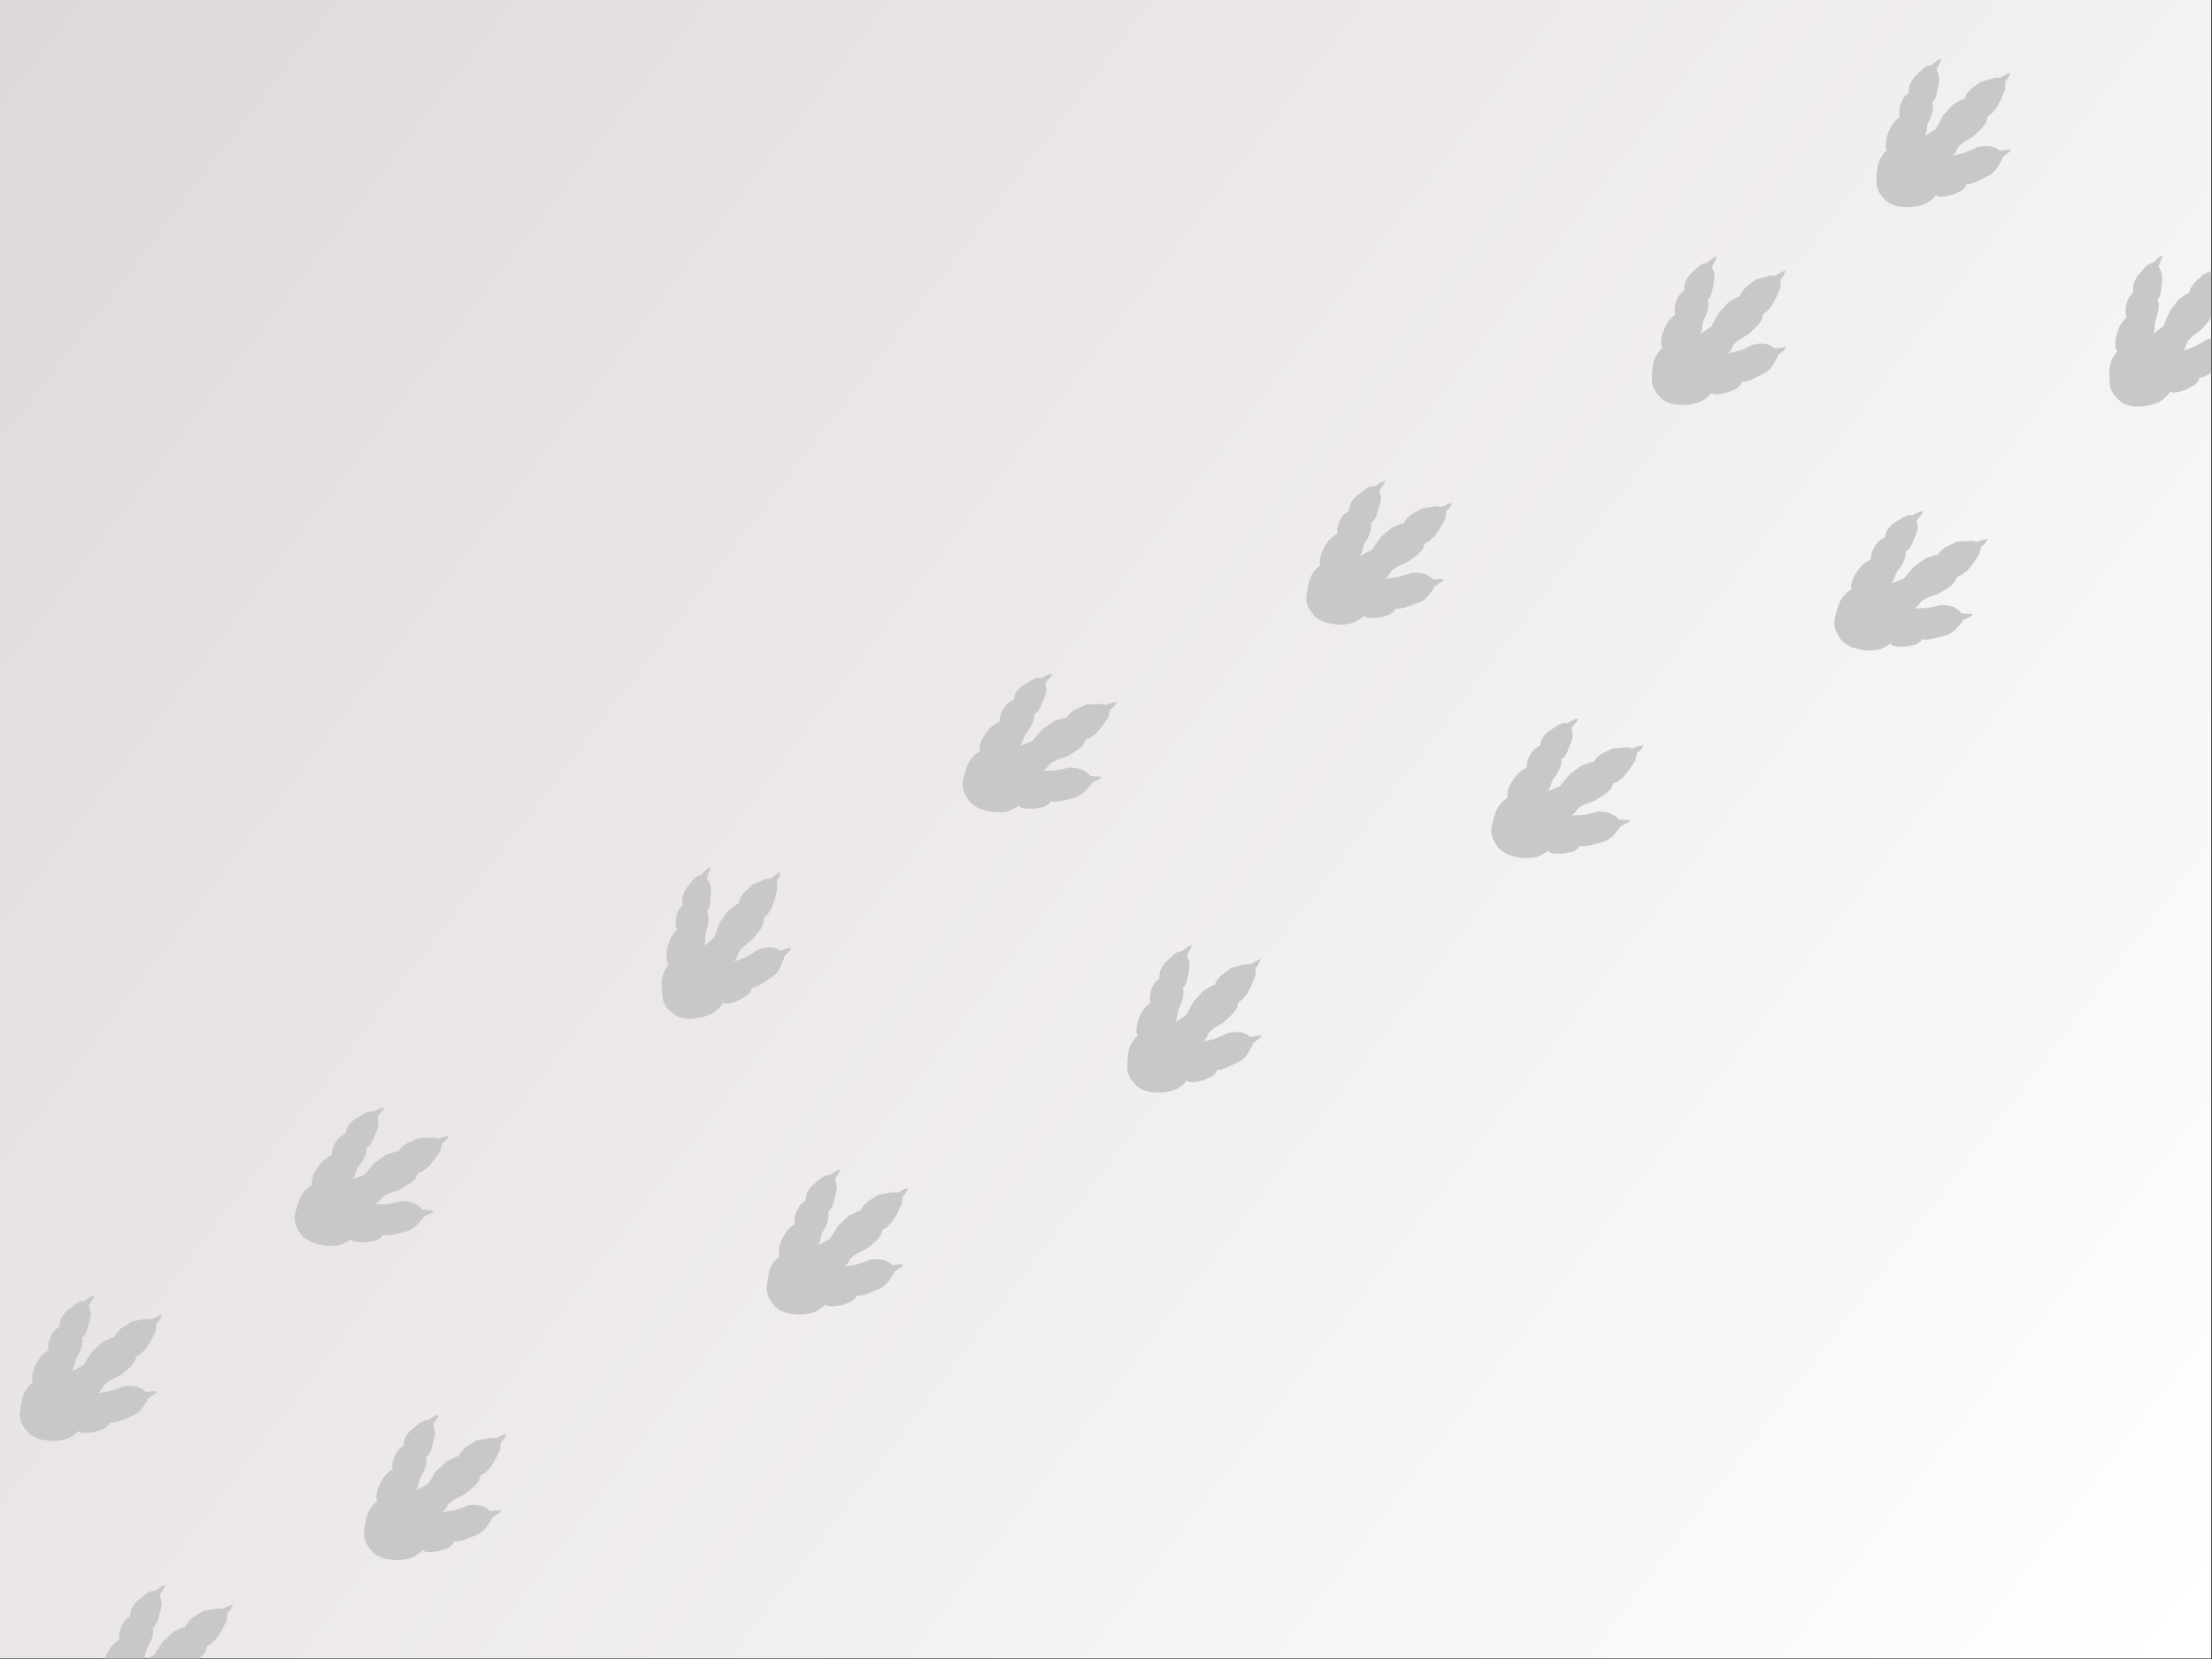 <svg width='1680px' height='1260px' version='1.1' xmlns='http://www.w3.org/2000/svg'
	xmlns:xlink='http://www.w3.org/1999/xlink' xml:space='preserve' xmlns:serif='http://www.serif.com/'
	style='fill-rule:evenodd;clip-rule:evenodd;stroke-linejoin:round;stroke-miterlimit:2;'>
	<rect width="100%" height="100%" fill="#333333" stroke="none"/>
	<g transform='matrix(1,0,0,1,-1703.41,-476.597)'>
		<g id='Footprints' transform='matrix(2.043,0,0,2.158,-1766.62,-1987.04)'>
			<rect x='1698.3' y='1141.51' width='822.224' height='583.81' style='fill:url(#_Linear1);' />
			<clipPath id='_clip2'>
				<rect x='1698.3' y='1141.51' width='822.224' height='583.81' />
			</clipPath>
			<g clip-path='url(#_clip2)'>
				<g id='Prints' transform='matrix(0.854,0.322,-0.36,0.854,882.831,-362.386)'>
					<g transform='matrix(0.133,0.069,-0.073,0.126,1679.78,1351.88)'>
						<path
							d='M2057.28,1446.36L2053.81,1463.94L2050.82,1480.38L2045.69,1470.21L2035.19,1457.05L2030.86,1448.92L2025.56,1434.97L2020.24,1424.69L2012.04,1413.37L2004.27,1406.18L1999.2,1404.55L1998.47,1394.17L1996.1,1388.51L1993.12,1382.28L1983.91,1368.79L1973.72,1354.67L1963.88,1343.72L1952.52,1337.82L1944.11,1334.74L1936.08,1311.04L1933.12,1306.54L1931.26,1308.38L1928.79,1316.47L1926.33,1337.58L1922.28,1342.36L1919.57,1348.91L1917.88,1358.62L1917.74,1392.56L1918.74,1397.46L1920.73,1406.01L1923.9,1414.9L1930.3,1423.67L1937.39,1430.71L1936.92,1447.83L1939.54,1457L1943.66,1466.77L1949.06,1476.1L1958.22,1486.93L1966.73,1492.66L1966.39,1507.66L1967.67,1521.79L1972.84,1537.47L1979.55,1552.02L1987.1,1563.79L1994.53,1571.77L2000.58,1576.9L2006.93,1579.03L2007.03,1589.76L2008.76,1600.27L2012.32,1611.64L2018.24,1623.47L2023.81,1630.84L2033.12,1642.31L2042.27,1651.86L2050.63,1660.59L2059.73,1666.82L2073.07,1672.51L2087.76,1674.42L2103.41,1674.56L2114.32,1672.38L2124.28,1668.41L2136.62,1661.45L2149.38,1650.24L2161.43,1637.84L2170.84,1624.84L2180.19,1607.8L2183.41,1597.39L2185.37,1578.72L2184.68,1568.71L2192.74,1565.35L2201.81,1555.86L2214.08,1536.4L2223.57,1511L2223.18,1495.37L2219.94,1489.8L2226.23,1482.4L2232.02,1470.58L2237.93,1454.14L2246.6,1425.69L2247.62,1412.96L2245.69,1399.15L2238.89,1376.35L2235.72,1369.9L2238.17,1346.35L2237.19,1341.55L2234.03,1341.5L2218.75,1363.29L2205.07,1366.63L2192.03,1373.25L2179.67,1384.86L2169.67,1398.88L2165.18,1412.35L2157.69,1432.45L2147.32,1450.97L2139.74,1463.53L2138.88,1452.26L2133.36,1437.16L2133.44,1425.73L2135.03,1412.9L2140.83,1389.65L2141.22,1370.11L2140.84,1350.97L2137.71,1335.77L2129.16,1322.87L2131.57,1310.12L2129.1,1288.95L2121.55,1266.31L2109.8,1239.76L2095.49,1225.44L2093.8,1212.6L2087.47,1198.66L2082.6,1211.88L2078.66,1228.41L2069.03,1238.03L2049.89,1272.68L2045.6,1306.97L2047.57,1323.37L2052.64,1337L2049.45,1340.14L2042.48,1367.73L2044.78,1407.05L2057.28,1446.36Z'
							style='fill:#c8c8c8;' />
					</g>
					<g transform='matrix(0.133,0.069,-0.073,0.126,1532.64,1358.27)'>
						<path
							d='M2057.28,1446.36L2053.81,1463.94L2050.82,1480.38L2045.69,1470.21L2035.19,1457.05L2030.86,1448.92L2025.56,1434.97L2020.24,1424.69L2012.04,1413.37L2004.27,1406.18L1999.2,1404.55L1998.47,1394.17L1996.1,1388.51L1993.12,1382.28L1983.91,1368.79L1973.72,1354.67L1963.88,1343.72L1952.52,1337.82L1944.11,1334.74L1936.08,1311.04L1933.12,1306.54L1931.26,1308.38L1928.79,1316.47L1926.33,1337.58L1922.28,1342.36L1919.57,1348.91L1917.88,1358.62L1917.74,1392.56L1918.74,1397.46L1920.73,1406.01L1923.9,1414.9L1930.3,1423.67L1937.39,1430.71L1936.92,1447.83L1939.54,1457L1943.66,1466.77L1949.06,1476.1L1958.22,1486.93L1966.73,1492.66L1966.39,1507.66L1967.67,1521.79L1972.84,1537.47L1979.55,1552.02L1987.1,1563.79L1994.53,1571.77L2000.58,1576.9L2006.93,1579.03L2007.03,1589.76L2008.76,1600.27L2012.32,1611.64L2018.24,1623.47L2023.81,1630.84L2033.12,1642.31L2042.27,1651.86L2050.63,1660.59L2059.73,1666.82L2073.07,1672.51L2087.76,1674.42L2103.41,1674.56L2114.32,1672.38L2124.28,1668.41L2136.62,1661.45L2149.38,1650.24L2161.43,1637.84L2170.84,1624.84L2180.19,1607.8L2183.41,1597.39L2185.37,1578.72L2184.68,1568.71L2192.74,1565.35L2201.81,1555.86L2214.08,1536.4L2223.57,1511L2223.18,1495.37L2219.94,1489.8L2226.23,1482.4L2232.02,1470.58L2237.93,1454.14L2246.6,1425.69L2247.62,1412.96L2245.69,1399.15L2238.89,1376.35L2235.72,1369.9L2238.17,1346.35L2237.19,1341.55L2234.03,1341.5L2218.75,1363.29L2205.07,1366.63L2192.03,1373.25L2179.67,1384.86L2169.67,1398.88L2165.18,1412.35L2157.69,1432.45L2147.32,1450.97L2139.74,1463.53L2138.88,1452.26L2133.36,1437.16L2133.44,1425.73L2135.03,1412.9L2140.83,1389.65L2141.22,1370.11L2140.84,1350.97L2137.71,1335.77L2129.16,1322.87L2131.57,1310.12L2129.1,1288.95L2121.55,1266.31L2109.8,1239.76L2095.49,1225.44L2093.8,1212.6L2087.47,1198.66L2082.6,1211.88L2078.66,1228.41L2069.03,1238.03L2049.89,1272.68L2045.6,1306.97L2047.57,1323.37L2052.64,1337L2049.45,1340.14L2042.48,1367.73L2044.78,1407.05L2057.28,1446.36Z'
							style='fill:#c8c8c8;' />
					</g>
					<g transform='matrix(0.133,0.069,-0.073,0.126,1602.68,1451.25)'>
						<path
							d='M2057.28,1446.36L2053.81,1463.94L2050.82,1480.38L2045.69,1470.21L2035.19,1457.05L2030.86,1448.92L2025.56,1434.97L2020.24,1424.69L2012.04,1413.37L2004.27,1406.18L1999.2,1404.55L1998.47,1394.17L1996.1,1388.51L1993.12,1382.28L1983.91,1368.79L1973.72,1354.67L1963.88,1343.72L1952.52,1337.82L1944.11,1334.74L1936.08,1311.04L1933.12,1306.54L1931.26,1308.38L1928.79,1316.47L1926.33,1337.58L1922.28,1342.36L1919.57,1348.91L1917.88,1358.62L1917.74,1392.56L1918.74,1397.46L1920.73,1406.01L1923.9,1414.9L1930.3,1423.67L1937.39,1430.71L1936.92,1447.83L1939.54,1457L1943.66,1466.77L1949.06,1476.1L1958.22,1486.93L1966.73,1492.66L1966.39,1507.66L1967.67,1521.79L1972.84,1537.47L1979.55,1552.02L1987.1,1563.79L1994.53,1571.77L2000.58,1576.9L2006.93,1579.03L2007.03,1589.76L2008.76,1600.27L2012.32,1611.64L2018.24,1623.47L2023.81,1630.84L2033.12,1642.31L2042.27,1651.86L2050.63,1660.59L2059.73,1666.82L2073.07,1672.51L2087.76,1674.42L2103.41,1674.56L2114.32,1672.38L2124.28,1668.41L2136.62,1661.45L2149.38,1650.24L2161.43,1637.84L2170.84,1624.84L2180.19,1607.8L2183.41,1597.39L2185.37,1578.72L2184.68,1568.71L2192.74,1565.35L2201.81,1555.86L2214.08,1536.4L2223.57,1511L2223.18,1495.37L2219.94,1489.8L2226.23,1482.4L2232.02,1470.58L2237.93,1454.14L2246.6,1425.69L2247.62,1412.96L2245.69,1399.15L2238.89,1376.35L2235.72,1369.9L2238.17,1346.35L2237.19,1341.55L2234.03,1341.5L2218.75,1363.29L2205.07,1366.63L2192.03,1373.25L2179.67,1384.86L2169.67,1398.88L2165.18,1412.35L2157.69,1432.45L2147.32,1450.97L2139.74,1463.53L2138.88,1452.26L2133.36,1437.16L2133.44,1425.73L2135.03,1412.9L2140.83,1389.65L2141.22,1370.11L2140.84,1350.97L2137.71,1335.77L2129.16,1322.87L2131.57,1310.12L2129.1,1288.95L2121.55,1266.31L2109.8,1239.76L2095.49,1225.44L2093.8,1212.6L2087.47,1198.66L2082.6,1211.88L2078.66,1228.41L2069.03,1238.03L2049.89,1272.68L2045.6,1306.97L2047.57,1323.37L2052.64,1337L2049.45,1340.14L2042.48,1367.73L2044.78,1407.05L2057.28,1446.36Z'
							style='fill:#c8c8c8;' />
					</g>
					<g transform='matrix(0.122,0.085,-0.09,0.115,1656.83,1233.81)'>
						<path
							d='M2057.28,1446.36L2053.81,1463.94L2050.82,1480.38L2045.69,1470.21L2035.19,1457.05L2030.86,1448.92L2025.56,1434.97L2020.24,1424.69L2012.04,1413.37L2004.27,1406.18L1999.2,1404.55L1998.47,1394.17L1996.1,1388.51L1993.12,1382.28L1983.91,1368.79L1973.72,1354.67L1963.88,1343.72L1952.52,1337.82L1944.11,1334.74L1936.08,1311.04L1933.12,1306.54L1931.26,1308.38L1928.79,1316.47L1926.33,1337.58L1922.28,1342.36L1919.57,1348.91L1917.88,1358.62L1917.74,1392.56L1918.74,1397.46L1920.73,1406.01L1923.9,1414.9L1930.3,1423.67L1937.39,1430.71L1936.92,1447.83L1939.54,1457L1943.66,1466.77L1949.06,1476.1L1958.22,1486.93L1966.73,1492.66L1966.39,1507.66L1967.67,1521.79L1972.84,1537.47L1979.55,1552.02L1987.1,1563.79L1994.53,1571.77L2000.58,1576.9L2006.93,1579.03L2007.03,1589.76L2008.76,1600.27L2012.32,1611.64L2018.24,1623.47L2023.81,1630.84L2033.12,1642.31L2042.27,1651.86L2050.63,1660.59L2059.73,1666.82L2073.07,1672.51L2087.76,1674.42L2103.41,1674.56L2114.32,1672.38L2124.28,1668.41L2136.62,1661.45L2149.38,1650.24L2161.43,1637.84L2170.84,1624.84L2180.19,1607.8L2183.41,1597.39L2185.37,1578.72L2184.68,1568.71L2192.74,1565.35L2201.81,1555.86L2214.08,1536.4L2223.57,1511L2223.18,1495.37L2219.94,1489.8L2226.23,1482.4L2232.02,1470.58L2237.93,1454.14L2246.6,1425.69L2247.62,1412.96L2245.69,1399.15L2238.89,1376.35L2235.72,1369.9L2238.17,1346.35L2237.19,1341.55L2234.03,1341.5L2218.75,1363.29L2205.07,1366.63L2192.03,1373.25L2179.67,1384.86L2169.67,1398.88L2165.18,1412.35L2157.69,1432.45L2147.32,1450.97L2139.74,1463.53L2138.88,1452.26L2133.36,1437.16L2133.44,1425.73L2135.03,1412.9L2140.83,1389.65L2141.22,1370.11L2140.84,1350.97L2137.71,1335.77L2129.16,1322.87L2131.57,1310.12L2129.1,1288.95L2121.55,1266.31L2109.8,1239.76L2095.49,1225.44L2093.8,1212.6L2087.47,1198.66L2082.6,1211.88L2078.66,1228.41L2069.03,1238.03L2049.89,1272.68L2045.6,1306.97L2047.57,1323.37L2052.64,1337L2049.45,1340.14L2042.48,1367.73L2044.78,1407.05L2057.28,1446.36Z'
							style='fill:#c8c8c8;' />
					</g>
					<g transform='matrix(0.133,0.068,-0.072,0.126,1792.6,1209.7)'>
						<path
							d='M2057.28,1446.36L2053.81,1463.94L2050.82,1480.38L2045.69,1470.21L2035.19,1457.05L2030.86,1448.92L2025.56,1434.97L2020.24,1424.69L2012.04,1413.37L2004.27,1406.18L1999.2,1404.55L1998.47,1394.17L1996.1,1388.51L1993.12,1382.28L1983.91,1368.79L1973.72,1354.67L1963.88,1343.72L1952.52,1337.82L1944.11,1334.74L1936.08,1311.04L1933.12,1306.54L1931.26,1308.38L1928.79,1316.47L1926.33,1337.58L1922.28,1342.36L1919.57,1348.91L1917.88,1358.62L1917.74,1392.56L1918.74,1397.46L1920.73,1406.01L1923.9,1414.9L1930.3,1423.67L1937.39,1430.71L1936.92,1447.83L1939.54,1457L1943.66,1466.77L1949.06,1476.1L1958.22,1486.93L1966.73,1492.66L1966.39,1507.66L1967.67,1521.79L1972.84,1537.47L1979.55,1552.02L1987.1,1563.79L1994.53,1571.77L2000.58,1576.9L2006.93,1579.03L2007.03,1589.76L2008.76,1600.27L2012.32,1611.64L2018.24,1623.47L2023.81,1630.84L2033.12,1642.31L2042.27,1651.86L2050.63,1660.59L2059.73,1666.82L2073.07,1672.51L2087.76,1674.42L2103.41,1674.56L2114.32,1672.38L2124.28,1668.41L2136.62,1661.45L2149.38,1650.24L2161.43,1637.84L2170.84,1624.84L2180.19,1607.8L2183.41,1597.39L2185.37,1578.72L2184.68,1568.71L2192.74,1565.35L2201.81,1555.86L2214.08,1536.4L2223.57,1511L2223.18,1495.37L2219.94,1489.8L2226.23,1482.4L2232.02,1470.58L2237.93,1454.14L2246.6,1425.69L2247.62,1412.96L2245.69,1399.15L2238.89,1376.35L2235.72,1369.9L2238.17,1346.35L2237.19,1341.55L2234.03,1341.5L2218.75,1363.29L2205.07,1366.63L2192.03,1373.25L2179.67,1384.86L2169.67,1398.88L2165.18,1412.35L2157.69,1432.45L2147.32,1450.97L2139.74,1463.53L2138.88,1452.26L2133.36,1437.16L2133.44,1425.73L2135.03,1412.9L2140.83,1389.65L2141.22,1370.11L2140.84,1350.97L2137.71,1335.77L2129.16,1322.87L2131.57,1310.12L2129.1,1288.95L2121.55,1266.31L2109.8,1239.76L2095.49,1225.44L2093.8,1212.6L2087.47,1198.66L2082.6,1211.88L2078.66,1228.41L2069.03,1238.03L2049.89,1272.68L2045.6,1306.97L2047.57,1323.37L2052.64,1337L2049.45,1340.14L2042.48,1367.73L2044.78,1407.05L2057.28,1446.36Z'
							style='fill:#c8c8c8;' />
					</g>
					<g transform='matrix(0.122,0.085,-0.09,0.115,1842.7,985.02)'>
						<path
							d='M2057.28,1446.36L2053.81,1463.94L2050.82,1480.38L2045.69,1470.21L2035.19,1457.05L2030.86,1448.92L2025.56,1434.97L2020.24,1424.69L2012.04,1413.37L2004.27,1406.18L1999.2,1404.55L1998.47,1394.17L1996.1,1388.51L1993.12,1382.28L1983.91,1368.79L1973.72,1354.67L1963.88,1343.72L1952.52,1337.82L1944.11,1334.74L1936.08,1311.04L1933.12,1306.54L1931.26,1308.38L1928.79,1316.47L1926.33,1337.58L1922.28,1342.36L1919.57,1348.91L1917.88,1358.62L1917.74,1392.56L1918.74,1397.46L1920.73,1406.01L1923.9,1414.9L1930.3,1423.67L1937.39,1430.71L1936.92,1447.83L1939.54,1457L1943.66,1466.77L1949.06,1476.1L1958.22,1486.93L1966.73,1492.66L1966.39,1507.66L1967.67,1521.79L1972.84,1537.47L1979.55,1552.02L1987.1,1563.79L1994.53,1571.77L2000.58,1576.9L2006.93,1579.03L2007.03,1589.76L2008.76,1600.27L2012.32,1611.64L2018.24,1623.47L2023.81,1630.84L2033.12,1642.31L2042.27,1651.86L2050.63,1660.59L2059.73,1666.82L2073.07,1672.51L2087.76,1674.42L2103.41,1674.56L2114.32,1672.38L2124.28,1668.41L2136.62,1661.45L2149.38,1650.24L2161.43,1637.84L2170.84,1624.84L2180.19,1607.8L2183.41,1597.39L2185.37,1578.72L2184.68,1568.71L2192.74,1565.35L2201.81,1555.86L2214.08,1536.4L2223.57,1511L2223.18,1495.37L2219.94,1489.8L2226.23,1482.4L2232.02,1470.58L2237.93,1454.14L2246.6,1425.69L2247.62,1412.96L2245.69,1399.15L2238.89,1376.35L2235.72,1369.9L2238.17,1346.35L2237.19,1341.55L2234.03,1341.5L2218.75,1363.29L2205.07,1366.63L2192.03,1373.25L2179.67,1384.86L2169.67,1398.88L2165.18,1412.35L2157.69,1432.45L2147.32,1450.97L2139.74,1463.53L2138.88,1452.26L2133.36,1437.16L2133.44,1425.73L2135.03,1412.9L2140.83,1389.65L2141.22,1370.11L2140.84,1350.97L2137.71,1335.77L2129.16,1322.87L2131.57,1310.12L2129.1,1288.95L2121.55,1266.31L2109.8,1239.76L2095.49,1225.44L2093.8,1212.6L2087.47,1198.66L2082.6,1211.88L2078.66,1228.41L2069.03,1238.03L2049.89,1272.68L2045.6,1306.97L2047.57,1323.37L2052.64,1337L2049.45,1340.14L2042.48,1367.73L2044.78,1407.05L2057.28,1446.36Z'
							style='fill:#c8c8c8;' />
					</g>
					<g transform='matrix(0.138,0.059,-0.062,0.13,1868.22,1092.33)'>
						<path
							d='M2057.28,1446.36L2053.81,1463.94L2050.82,1480.38L2045.69,1470.21L2035.19,1457.05L2030.86,1448.92L2025.56,1434.97L2020.24,1424.69L2012.04,1413.37L2004.27,1406.18L1999.2,1404.55L1998.47,1394.17L1996.1,1388.51L1993.12,1382.28L1983.91,1368.79L1973.72,1354.67L1963.88,1343.72L1952.52,1337.82L1944.11,1334.74L1936.08,1311.04L1933.12,1306.54L1931.26,1308.38L1928.79,1316.47L1926.33,1337.58L1922.28,1342.36L1919.57,1348.91L1917.88,1358.62L1917.74,1392.56L1918.74,1397.46L1920.73,1406.01L1923.9,1414.9L1930.3,1423.67L1937.39,1430.71L1936.92,1447.83L1939.54,1457L1943.66,1466.77L1949.06,1476.1L1958.22,1486.93L1966.73,1492.66L1966.39,1507.66L1967.67,1521.79L1972.84,1537.47L1979.55,1552.02L1987.1,1563.79L1994.53,1571.77L2000.58,1576.9L2006.93,1579.03L2007.03,1589.76L2008.76,1600.27L2012.32,1611.64L2018.24,1623.47L2023.81,1630.84L2033.12,1642.31L2042.27,1651.86L2050.63,1660.59L2059.73,1666.82L2073.07,1672.51L2087.76,1674.42L2103.41,1674.56L2114.32,1672.38L2124.28,1668.41L2136.62,1661.45L2149.38,1650.24L2161.43,1637.84L2170.84,1624.84L2180.19,1607.8L2183.41,1597.39L2185.37,1578.72L2184.68,1568.71L2192.74,1565.35L2201.81,1555.86L2214.08,1536.4L2223.57,1511L2223.18,1495.37L2219.94,1489.8L2226.23,1482.4L2232.02,1470.58L2237.93,1454.14L2246.6,1425.69L2247.62,1412.96L2245.69,1399.15L2238.89,1376.35L2235.72,1369.9L2238.17,1346.35L2237.19,1341.55L2234.03,1341.5L2218.75,1363.29L2205.07,1366.63L2192.03,1373.25L2179.67,1384.86L2169.67,1398.88L2165.18,1412.35L2157.69,1432.45L2147.32,1450.97L2139.74,1463.53L2138.88,1452.26L2133.36,1437.16L2133.44,1425.73L2135.03,1412.9L2140.83,1389.65L2141.22,1370.11L2140.84,1350.97L2137.71,1335.77L2129.16,1322.87L2131.57,1310.12L2129.1,1288.95L2121.55,1266.31L2109.8,1239.76L2095.49,1225.44L2093.8,1212.6L2087.47,1198.66L2082.6,1211.88L2078.66,1228.41L2069.03,1238.03L2049.89,1272.68L2045.6,1306.97L2047.57,1323.37L2052.64,1337L2049.45,1340.14L2042.48,1367.73L2044.78,1407.05L2057.28,1446.36Z'
							style='fill:#c8c8c8;' />
					</g>
					<g transform='matrix(0.13,0.074,-0.078,0.123,1907.73,880.072)'>
						<path
							d='M2057.28,1446.36L2053.81,1463.94L2050.82,1480.38L2045.69,1470.21L2035.19,1457.05L2030.86,1448.92L2025.56,1434.97L2020.24,1424.69L2012.04,1413.37L2004.27,1406.18L1999.2,1404.55L1998.47,1394.17L1996.1,1388.51L1993.12,1382.28L1983.91,1368.79L1973.72,1354.67L1963.88,1343.72L1952.52,1337.82L1944.11,1334.74L1936.08,1311.04L1933.12,1306.54L1931.26,1308.38L1928.79,1316.47L1926.33,1337.58L1922.28,1342.36L1919.57,1348.91L1917.88,1358.62L1917.74,1392.56L1918.74,1397.46L1920.73,1406.01L1923.9,1414.9L1930.3,1423.67L1937.39,1430.71L1936.92,1447.83L1939.54,1457L1943.66,1466.77L1949.06,1476.1L1958.22,1486.93L1966.73,1492.66L1966.39,1507.66L1967.67,1521.79L1972.84,1537.47L1979.55,1552.02L1987.1,1563.79L1994.53,1571.77L2000.58,1576.9L2006.93,1579.03L2007.03,1589.76L2008.76,1600.27L2012.32,1611.64L2018.24,1623.47L2023.81,1630.84L2033.12,1642.31L2042.27,1651.86L2050.63,1660.59L2059.73,1666.82L2073.07,1672.51L2087.76,1674.42L2103.41,1674.56L2114.32,1672.38L2124.28,1668.41L2136.62,1661.45L2149.38,1650.24L2161.43,1637.84L2170.84,1624.84L2180.19,1607.8L2183.41,1597.39L2185.37,1578.72L2184.68,1568.71L2192.74,1565.35L2201.81,1555.86L2214.08,1536.4L2223.57,1511L2223.18,1495.37L2219.94,1489.8L2226.23,1482.4L2232.02,1470.58L2237.93,1454.14L2246.6,1425.69L2247.62,1412.96L2245.69,1399.15L2238.89,1376.35L2235.72,1369.9L2238.17,1346.35L2237.19,1341.55L2234.03,1341.5L2218.75,1363.29L2205.07,1366.63L2192.03,1373.25L2179.67,1384.86L2169.67,1398.88L2165.18,1412.35L2157.69,1432.45L2147.32,1450.97L2139.74,1463.53L2138.88,1452.26L2133.36,1437.16L2133.44,1425.73L2135.03,1412.9L2140.83,1389.65L2141.22,1370.11L2140.84,1350.97L2137.71,1335.77L2129.16,1322.87L2131.57,1310.12L2129.1,1288.95L2121.55,1266.31L2109.8,1239.76L2095.49,1225.44L2093.8,1212.6L2087.47,1198.66L2082.6,1211.88L2078.66,1228.41L2069.03,1238.03L2049.89,1272.68L2045.6,1306.97L2047.57,1323.37L2052.64,1337L2049.45,1340.14L2042.48,1367.73L2044.78,1407.05L2057.28,1446.36Z'
							style='fill:#c8c8c8;' />
					</g>
					<g transform='matrix(0.124,0.082,-0.087,0.117,2039.19,929.614)'>
						<path
							d='M2057.28,1446.36L2053.81,1463.94L2050.82,1480.38L2045.69,1470.21L2035.19,1457.05L2030.86,1448.92L2025.56,1434.97L2020.24,1424.69L2012.04,1413.37L2004.27,1406.18L1999.2,1404.55L1998.47,1394.17L1996.1,1388.51L1993.12,1382.28L1983.91,1368.79L1973.72,1354.67L1963.88,1343.72L1952.52,1337.82L1944.11,1334.74L1936.08,1311.04L1933.12,1306.54L1931.26,1308.38L1928.79,1316.47L1926.33,1337.58L1922.28,1342.36L1919.57,1348.91L1917.88,1358.62L1917.74,1392.56L1918.74,1397.46L1920.73,1406.01L1923.9,1414.9L1930.3,1423.67L1937.39,1430.71L1936.92,1447.83L1939.54,1457L1943.66,1466.77L1949.06,1476.1L1958.22,1486.93L1966.73,1492.66L1966.39,1507.66L1967.67,1521.79L1972.84,1537.47L1979.55,1552.02L1987.1,1563.79L1994.53,1571.77L2000.58,1576.9L2006.93,1579.03L2007.03,1589.76L2008.76,1600.27L2012.32,1611.64L2018.24,1623.47L2023.81,1630.84L2033.12,1642.31L2042.27,1651.86L2050.63,1660.59L2059.73,1666.82L2073.07,1672.51L2087.76,1674.42L2103.41,1674.56L2114.32,1672.38L2124.28,1668.41L2136.62,1661.45L2149.38,1650.24L2161.43,1637.84L2170.84,1624.84L2180.19,1607.8L2183.41,1597.39L2185.37,1578.72L2184.68,1568.71L2192.74,1565.35L2201.81,1555.86L2214.08,1536.4L2223.57,1511L2223.18,1495.37L2219.94,1489.8L2226.23,1482.4L2232.02,1470.58L2237.93,1454.14L2246.6,1425.69L2247.62,1412.96L2245.69,1399.15L2238.89,1376.35L2235.72,1369.9L2238.17,1346.35L2237.19,1341.55L2234.03,1341.5L2218.75,1363.29L2205.07,1366.63L2192.03,1373.25L2179.67,1384.86L2169.67,1398.88L2165.18,1412.35L2157.69,1432.45L2147.32,1450.97L2139.74,1463.53L2138.88,1452.26L2133.36,1437.16L2133.44,1425.73L2135.03,1412.9L2140.83,1389.65L2141.22,1370.11L2140.84,1350.97L2137.71,1335.77L2129.16,1322.87L2131.57,1310.12L2129.1,1288.95L2121.55,1266.31L2109.8,1239.76L2095.49,1225.44L2093.8,1212.6L2087.47,1198.66L2082.6,1211.88L2078.66,1228.41L2069.03,1238.03L2049.89,1272.68L2045.6,1306.97L2047.57,1323.37L2052.64,1337L2049.45,1340.14L2042.48,1367.73L2044.78,1407.05L2057.28,1446.36Z'
							style='fill:#c8c8c8;' />
					</g>
					<g transform='matrix(0.122,0.085,-0.089,0.116,2144.21,802.43)'>
						<path
							d='M2057.28,1446.36L2053.81,1463.94L2050.82,1480.38L2045.69,1470.21L2035.19,1457.05L2030.86,1448.92L2025.56,1434.97L2020.24,1424.69L2012.04,1413.37L2004.27,1406.18L1999.2,1404.55L1998.47,1394.17L1996.1,1388.51L1993.12,1382.28L1983.91,1368.79L1973.72,1354.67L1963.88,1343.72L1952.52,1337.82L1944.11,1334.74L1936.08,1311.04L1933.12,1306.54L1931.26,1308.38L1928.79,1316.47L1926.33,1337.58L1922.28,1342.36L1919.57,1348.91L1917.88,1358.62L1917.74,1392.56L1918.74,1397.46L1920.73,1406.01L1923.9,1414.9L1930.3,1423.67L1937.39,1430.71L1936.92,1447.83L1939.54,1457L1943.66,1466.77L1949.06,1476.1L1958.22,1486.93L1966.73,1492.66L1966.39,1507.66L1967.67,1521.79L1972.84,1537.47L1979.55,1552.02L1987.1,1563.79L1994.53,1571.77L2000.58,1576.9L2006.93,1579.03L2007.03,1589.76L2008.76,1600.27L2012.32,1611.64L2018.24,1623.47L2023.81,1630.84L2033.12,1642.31L2042.27,1651.86L2050.63,1660.59L2059.73,1666.82L2073.07,1672.51L2087.76,1674.42L2103.41,1674.56L2114.32,1672.38L2124.28,1668.41L2136.62,1661.45L2149.38,1650.24L2161.43,1637.84L2170.84,1624.84L2180.19,1607.8L2183.41,1597.39L2185.37,1578.72L2184.68,1568.71L2192.74,1565.35L2201.81,1555.86L2214.08,1536.4L2223.57,1511L2223.18,1495.37L2219.94,1489.8L2226.23,1482.4L2232.02,1470.58L2237.93,1454.14L2246.6,1425.69L2247.62,1412.96L2245.69,1399.15L2238.89,1376.35L2235.72,1369.9L2238.17,1346.35L2237.19,1341.55L2234.03,1341.5L2218.75,1363.29L2205.07,1366.63L2192.03,1373.25L2179.67,1384.86L2169.67,1398.88L2165.18,1412.35L2157.69,1432.45L2147.32,1450.97L2139.74,1463.53L2138.88,1452.26L2133.36,1437.16L2133.44,1425.73L2135.03,1412.9L2140.83,1389.65L2141.22,1370.11L2140.84,1350.97L2137.71,1335.77L2129.16,1322.87L2131.57,1310.12L2129.1,1288.95L2121.55,1266.31L2109.8,1239.76L2095.49,1225.44L2093.8,1212.6L2087.47,1198.66L2082.6,1211.88L2078.66,1228.41L2069.03,1238.03L2049.89,1272.68L2045.6,1306.97L2047.57,1323.37L2052.64,1337L2049.45,1340.14L2042.48,1367.73L2044.78,1407.05L2057.28,1446.36Z'
							style='fill:#c8c8c8;' />
					</g>
					<g transform='matrix(0.138,0.059,-0.062,0.131,1962.2,771.863)'>
						<path
							d='M2057.28,1446.36L2053.81,1463.94L2050.82,1480.38L2045.69,1470.21L2035.19,1457.05L2030.86,1448.92L2025.56,1434.97L2020.24,1424.69L2012.04,1413.37L2004.27,1406.18L1999.2,1404.55L1998.47,1394.17L1996.1,1388.51L1993.12,1382.28L1983.91,1368.79L1973.72,1354.67L1963.88,1343.72L1952.52,1337.82L1944.11,1334.74L1936.08,1311.04L1933.12,1306.54L1931.26,1308.38L1928.79,1316.47L1926.33,1337.58L1922.28,1342.36L1919.57,1348.91L1917.88,1358.62L1917.74,1392.56L1918.74,1397.46L1920.73,1406.01L1923.9,1414.9L1930.3,1423.67L1937.39,1430.71L1936.92,1447.83L1939.54,1457L1943.66,1466.77L1949.06,1476.1L1958.22,1486.93L1966.73,1492.66L1966.39,1507.66L1967.67,1521.79L1972.84,1537.47L1979.55,1552.02L1987.1,1563.79L1994.53,1571.77L2000.58,1576.9L2006.93,1579.03L2007.03,1589.76L2008.76,1600.27L2012.32,1611.64L2018.24,1623.47L2023.81,1630.84L2033.12,1642.31L2042.27,1651.86L2050.63,1660.59L2059.73,1666.82L2073.07,1672.51L2087.76,1674.42L2103.41,1674.56L2114.32,1672.38L2124.28,1668.41L2136.62,1661.45L2149.38,1650.24L2161.43,1637.84L2170.84,1624.84L2180.19,1607.8L2183.41,1597.39L2185.37,1578.72L2184.68,1568.71L2192.74,1565.35L2201.81,1555.86L2214.08,1536.4L2223.57,1511L2223.18,1495.37L2219.94,1489.8L2226.23,1482.4L2232.02,1470.58L2237.93,1454.14L2246.6,1425.69L2247.62,1412.96L2245.69,1399.15L2238.89,1376.35L2235.72,1369.9L2238.17,1346.35L2237.19,1341.55L2234.03,1341.5L2218.75,1363.29L2205.07,1366.63L2192.03,1373.25L2179.67,1384.86L2169.67,1398.88L2165.18,1412.35L2157.69,1432.45L2147.32,1450.97L2139.74,1463.53L2138.88,1452.26L2133.36,1437.16L2133.44,1425.73L2135.03,1412.9L2140.83,1389.65L2141.22,1370.11L2140.84,1350.97L2137.71,1335.77L2129.16,1322.87L2131.57,1310.12L2129.1,1288.95L2121.55,1266.31L2109.8,1239.76L2095.49,1225.44L2093.8,1212.6L2087.47,1198.66L2082.6,1211.88L2078.66,1228.41L2069.03,1238.03L2049.89,1272.68L2045.6,1306.97L2047.57,1323.37L2052.64,1337L2049.45,1340.14L2042.48,1367.73L2044.78,1407.05L2057.28,1446.36Z'
							style='fill:#c8c8c8;' />
					</g>
					<g transform='matrix(0.138,0.059,-0.062,0.131,2016.93,669.755)'>
						<path
							d='M2057.28,1446.36L2053.81,1463.94L2050.82,1480.38L2045.69,1470.21L2035.19,1457.05L2030.86,1448.92L2025.56,1434.97L2020.24,1424.69L2012.04,1413.37L2004.27,1406.18L1999.2,1404.55L1998.47,1394.17L1996.1,1388.51L1993.12,1382.28L1983.91,1368.79L1973.72,1354.67L1963.88,1343.72L1952.52,1337.82L1944.11,1334.74L1936.08,1311.04L1933.12,1306.54L1931.26,1308.38L1928.79,1316.47L1926.33,1337.58L1922.28,1342.36L1919.57,1348.91L1917.88,1358.62L1917.74,1392.56L1918.74,1397.46L1920.73,1406.01L1923.9,1414.9L1930.3,1423.67L1937.39,1430.71L1936.92,1447.83L1939.54,1457L1943.66,1466.77L1949.06,1476.1L1958.22,1486.93L1966.73,1492.66L1966.39,1507.66L1967.67,1521.79L1972.84,1537.47L1979.55,1552.02L1987.1,1563.79L1994.53,1571.77L2000.58,1576.9L2006.93,1579.03L2007.03,1589.76L2008.76,1600.27L2012.32,1611.64L2018.24,1623.47L2023.81,1630.84L2033.12,1642.31L2042.27,1651.86L2050.63,1660.59L2059.73,1666.82L2073.07,1672.51L2087.76,1674.42L2103.41,1674.56L2114.32,1672.38L2124.28,1668.41L2136.62,1661.45L2149.38,1650.24L2161.43,1637.84L2170.84,1624.84L2180.19,1607.8L2183.41,1597.39L2185.37,1578.72L2184.68,1568.71L2192.74,1565.35L2201.81,1555.86L2214.08,1536.4L2223.57,1511L2223.18,1495.37L2219.94,1489.8L2226.23,1482.4L2232.02,1470.58L2237.93,1454.14L2246.6,1425.69L2247.62,1412.96L2245.69,1399.15L2238.89,1376.35L2235.72,1369.9L2238.17,1346.35L2237.19,1341.55L2234.03,1341.5L2218.75,1363.29L2205.07,1366.63L2192.03,1373.25L2179.67,1384.86L2169.67,1398.88L2165.18,1412.35L2157.69,1432.45L2147.32,1450.97L2139.74,1463.53L2138.88,1452.26L2133.36,1437.16L2133.44,1425.73L2135.03,1412.9L2140.83,1389.65L2141.22,1370.11L2140.84,1350.97L2137.71,1335.77L2129.16,1322.87L2131.57,1310.12L2129.1,1288.95L2121.55,1266.31L2109.8,1239.76L2095.49,1225.44L2093.8,1212.6L2087.47,1198.66L2082.6,1211.88L2078.66,1228.41L2069.03,1238.03L2049.89,1272.68L2045.6,1306.97L2047.57,1323.37L2052.64,1337L2049.45,1340.14L2042.48,1367.73L2044.78,1407.05L2057.28,1446.36Z'
							style='fill:#c8c8c8;' />
					</g>
					<g transform='matrix(0.143,0.046,-0.048,0.136,2101.46,726.96)'>
						<path
							d='M2057.28,1446.36L2053.81,1463.94L2050.82,1480.38L2045.69,1470.21L2035.19,1457.05L2030.86,1448.92L2025.56,1434.97L2020.24,1424.69L2012.04,1413.37L2004.27,1406.18L1999.2,1404.55L1998.47,1394.17L1996.1,1388.51L1993.12,1382.28L1983.91,1368.79L1973.72,1354.67L1963.88,1343.72L1952.52,1337.82L1944.11,1334.74L1936.08,1311.04L1933.12,1306.54L1931.26,1308.38L1928.79,1316.47L1926.33,1337.58L1922.28,1342.36L1919.57,1348.91L1917.88,1358.62L1917.74,1392.56L1918.74,1397.46L1920.73,1406.01L1923.9,1414.9L1930.3,1423.67L1937.39,1430.71L1936.92,1447.83L1939.54,1457L1943.66,1466.77L1949.06,1476.1L1958.22,1486.93L1966.73,1492.66L1966.39,1507.66L1967.67,1521.79L1972.84,1537.47L1979.55,1552.02L1987.1,1563.79L1994.53,1571.77L2000.58,1576.9L2006.93,1579.03L2007.03,1589.76L2008.76,1600.27L2012.32,1611.64L2018.24,1623.47L2023.81,1630.84L2033.12,1642.31L2042.27,1651.86L2050.63,1660.59L2059.73,1666.82L2073.07,1672.51L2087.76,1674.42L2103.41,1674.56L2114.32,1672.38L2124.28,1668.41L2136.62,1661.45L2149.38,1650.24L2161.43,1637.84L2170.84,1624.84L2180.19,1607.8L2183.41,1597.39L2185.37,1578.72L2184.68,1568.71L2192.74,1565.35L2201.81,1555.86L2214.08,1536.4L2223.57,1511L2223.18,1495.37L2219.94,1489.8L2226.23,1482.4L2232.02,1470.58L2237.93,1454.14L2246.6,1425.69L2247.62,1412.96L2245.69,1399.15L2238.89,1376.35L2235.72,1369.9L2238.17,1346.35L2237.19,1341.55L2234.03,1341.5L2218.75,1363.29L2205.07,1366.63L2192.03,1373.25L2179.67,1384.86L2169.67,1398.88L2165.18,1412.35L2157.69,1432.45L2147.32,1450.97L2139.74,1463.53L2138.88,1452.26L2133.36,1437.16L2133.44,1425.73L2135.03,1412.9L2140.83,1389.65L2141.22,1370.11L2140.84,1350.97L2137.71,1335.77L2129.16,1322.87L2131.57,1310.12L2129.1,1288.95L2121.55,1266.31L2109.8,1239.76L2095.49,1225.44L2093.8,1212.6L2087.47,1198.66L2082.6,1211.88L2078.66,1228.41L2069.03,1238.03L2049.89,1272.68L2045.6,1306.97L2047.57,1323.37L2052.64,1337L2049.45,1340.14L2042.48,1367.73L2044.78,1407.05L2057.28,1446.36Z'
							style='fill:#c8c8c8;' />
					</g>
					<g transform='matrix(0.145,0.041,-0.043,0.137,1637.35,1158.53)'>
						<path
							d='M2057.28,1446.36L2053.81,1463.94L2050.82,1480.38L2045.69,1470.21L2035.19,1457.05L2030.86,1448.92L2025.56,1434.97L2020.24,1424.69L2012.04,1413.37L2004.27,1406.18L1999.2,1404.55L1998.47,1394.17L1996.1,1388.51L1993.12,1382.28L1983.91,1368.79L1973.72,1354.67L1963.88,1343.72L1952.52,1337.82L1944.11,1334.74L1936.08,1311.04L1933.12,1306.54L1931.26,1308.38L1928.79,1316.47L1926.33,1337.58L1922.28,1342.36L1919.57,1348.91L1917.88,1358.62L1917.74,1392.56L1918.74,1397.46L1920.73,1406.01L1923.9,1414.9L1930.3,1423.67L1937.39,1430.71L1936.92,1447.83L1939.54,1457L1943.66,1466.77L1949.06,1476.1L1958.22,1486.93L1966.73,1492.66L1966.39,1507.66L1967.67,1521.79L1972.84,1537.47L1979.55,1552.02L1987.1,1563.79L1994.53,1571.77L2000.58,1576.9L2006.93,1579.03L2007.03,1589.76L2008.76,1600.27L2012.32,1611.64L2018.24,1623.47L2023.81,1630.84L2033.12,1642.31L2042.27,1651.86L2050.63,1660.59L2059.73,1666.82L2073.07,1672.51L2087.76,1674.42L2103.41,1674.56L2114.32,1672.38L2124.28,1668.41L2136.62,1661.45L2149.38,1650.24L2161.43,1637.84L2170.84,1624.84L2180.19,1607.8L2183.41,1597.39L2185.37,1578.72L2184.68,1568.71L2192.74,1565.35L2201.81,1555.86L2214.08,1536.4L2223.57,1511L2223.18,1495.37L2219.94,1489.8L2226.23,1482.4L2232.02,1470.58L2237.93,1454.14L2246.6,1425.69L2247.62,1412.96L2245.69,1399.15L2238.89,1376.35L2235.72,1369.9L2238.17,1346.35L2237.19,1341.55L2234.03,1341.5L2218.75,1363.29L2205.07,1366.63L2192.03,1373.25L2179.67,1384.86L2169.67,1398.88L2165.18,1412.35L2157.69,1432.45L2147.32,1450.97L2139.74,1463.53L2138.88,1452.26L2133.36,1437.16L2133.44,1425.73L2135.03,1412.9L2140.83,1389.65L2141.22,1370.11L2140.84,1350.97L2137.71,1335.77L2129.16,1322.87L2131.57,1310.12L2129.1,1288.95L2121.55,1266.31L2109.8,1239.76L2095.49,1225.44L2093.8,1212.6L2087.47,1198.66L2082.6,1211.88L2078.66,1228.41L2069.03,1238.03L2049.89,1272.68L2045.6,1306.97L2047.57,1323.37L2052.64,1337L2049.45,1340.14L2042.48,1367.73L2044.78,1407.05L2057.28,1446.36Z'
							style='fill:#c8c8c8;' />
					</g>
				</g>
			</g>
		</g>
	</g>
	<defs>
		<linearGradient id='_Linear1' x1='0' y1='0' x2='1' y2='0' gradientUnits='userSpaceOnUse'
			gradientTransform='matrix(822.224,583.81,-462.501,583.81,1698.3,1141.51)'>
			<stop offset='0' style='stop-color:#dfd8d9;stop-opacity:1' />
			<stop offset='1' style='stop-color:white;stop-opacity:1' />
		</linearGradient>
	</defs>
</svg>